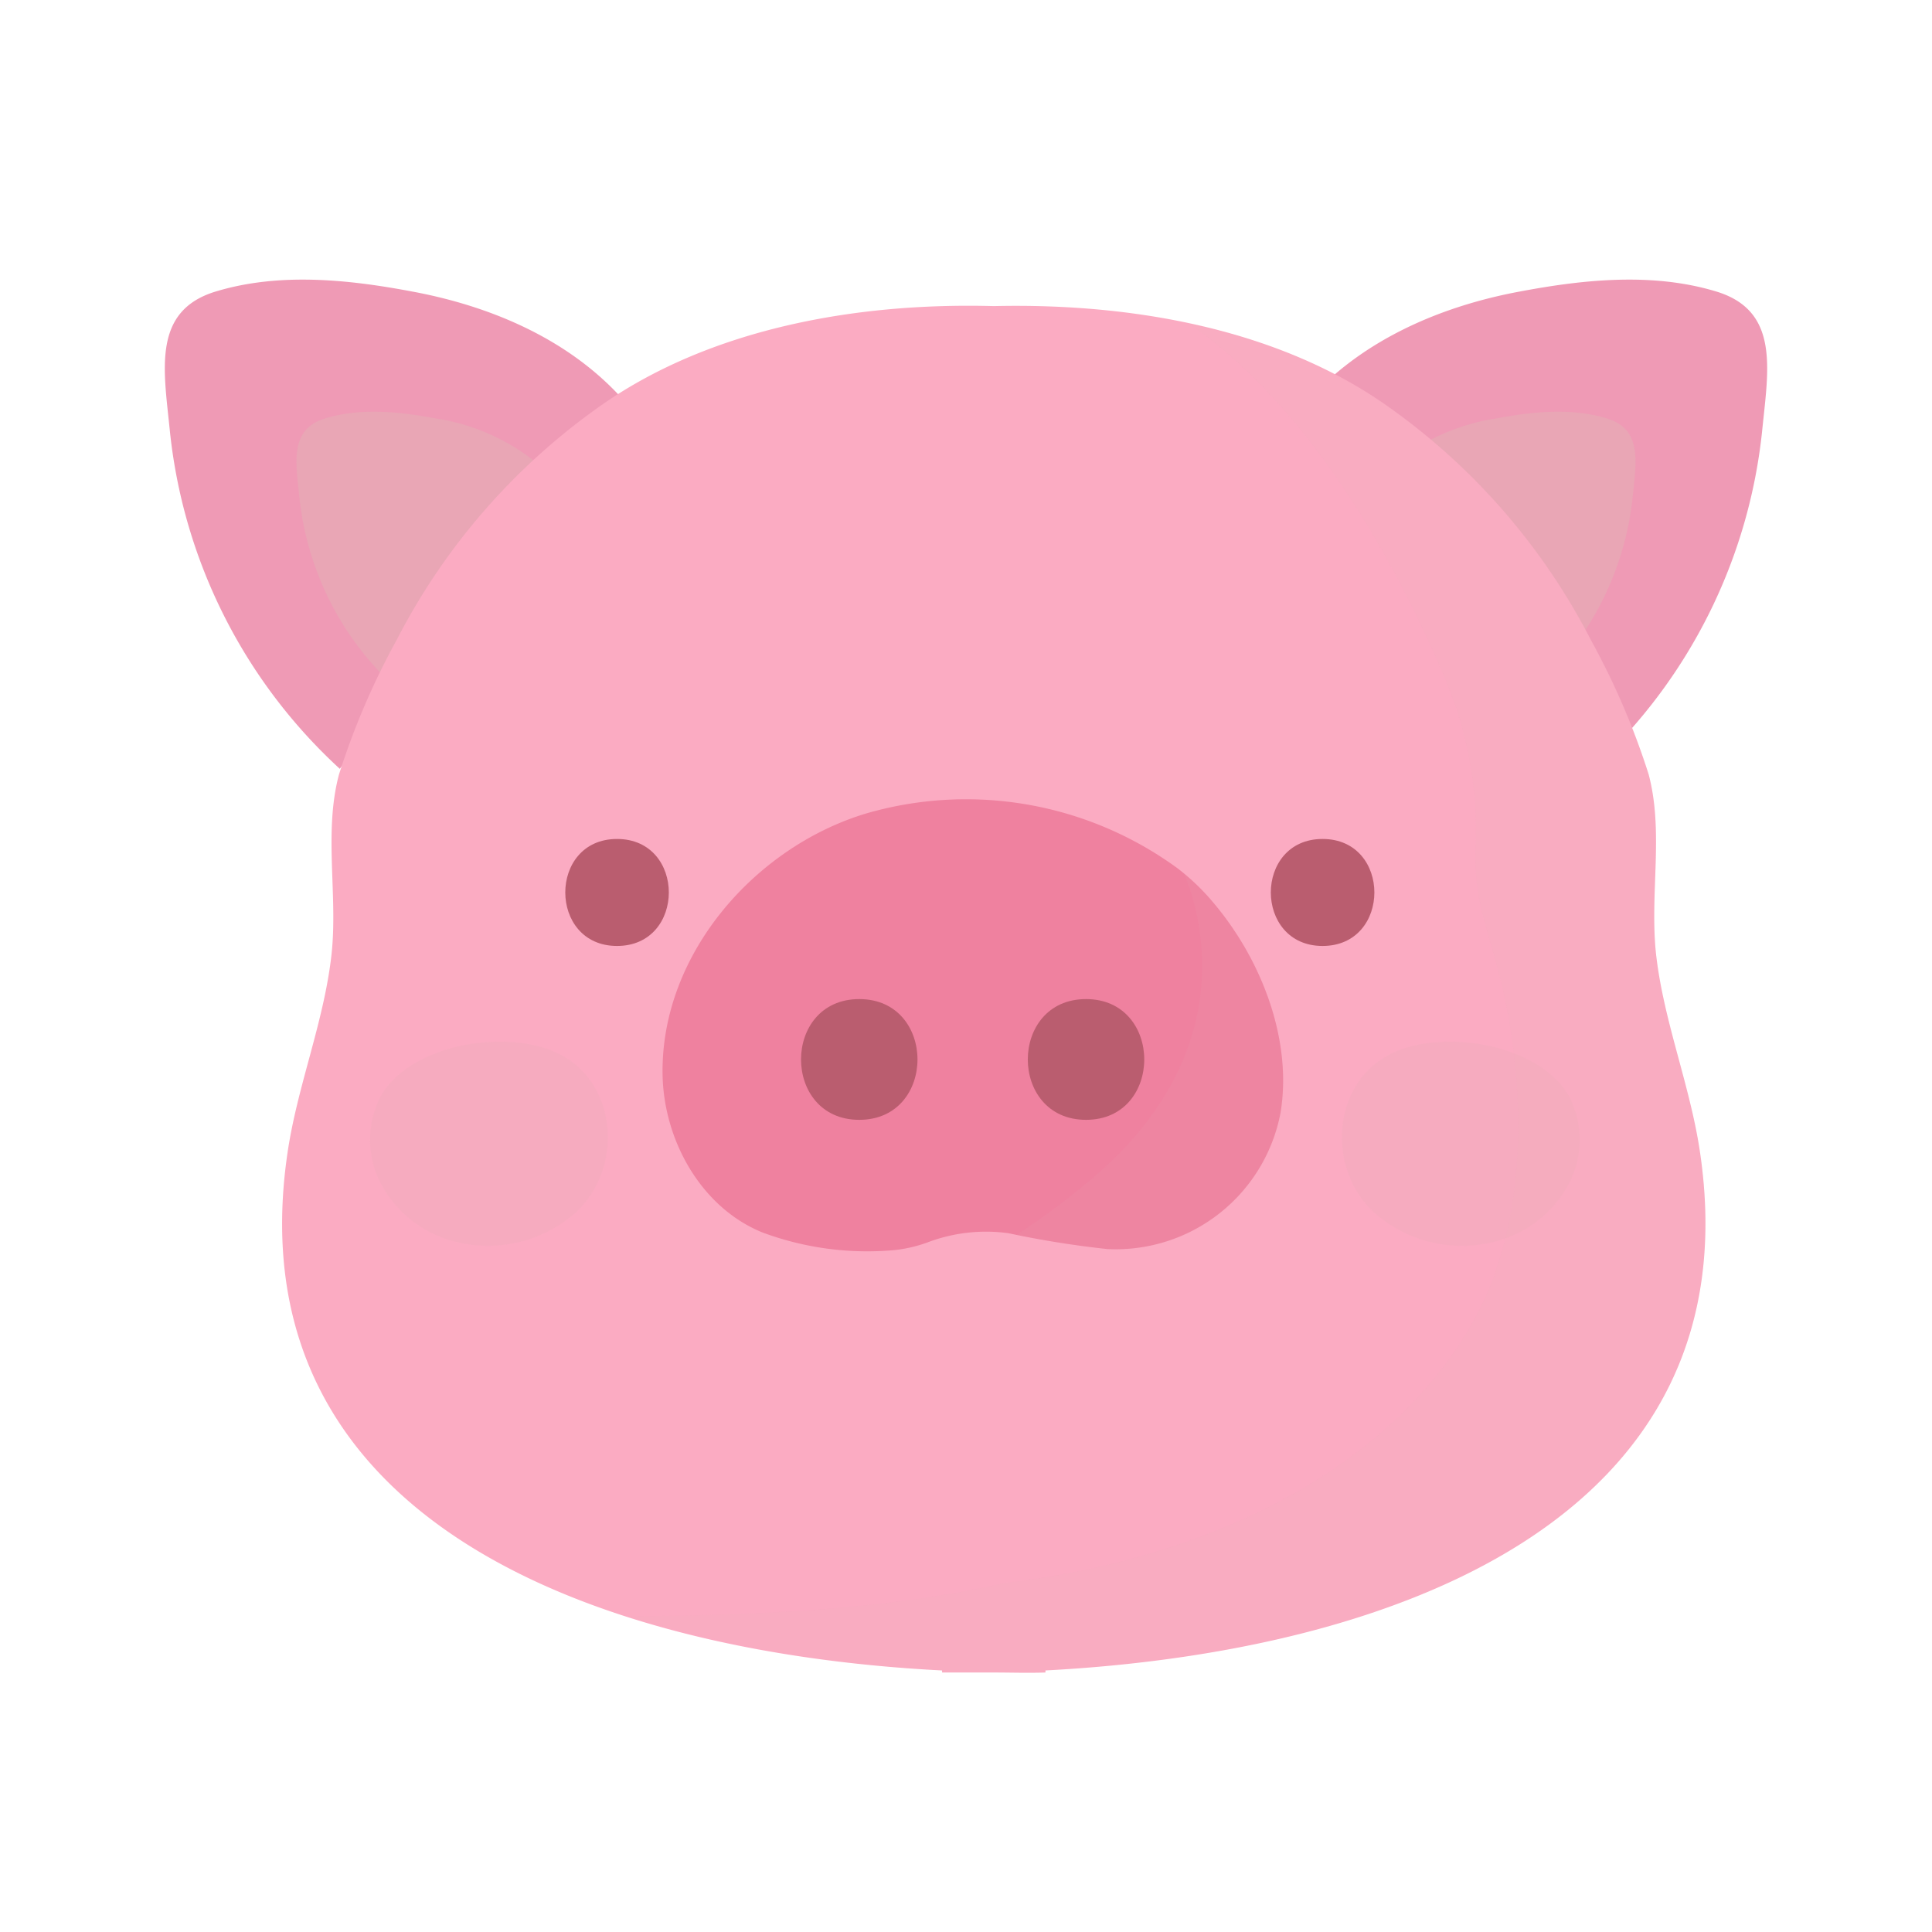 <svg xmlns="http://www.w3.org/2000/svg" viewBox="0 0 160 160"><defs><style>.cls-1{isolation:isolate;}.cls-2{fill:#ef9ab5;}.cls-3{opacity:0.66;}.cls-3,.cls-8,.cls-9{mix-blend-mode:multiply;}.cls-4{fill:#e5acb5;}.cls-5{fill:#fbabc2;}.cls-6{fill:#ef819f;}.cls-7{fill:#ba5d6f;}.cls-8{opacity:0.22;}.cls-9{opacity:0.09;}</style></defs><title>무제-2</title><g class="cls-1"><g id="레이어_1" data-name="레이어 1"><path class="cls-2" d="M108.66,32.81c4.46-4.78,10.79-7.48,17.22-8.67,5.29-1,11-1.59,16.25,0s4.32,6.43,3.82,11.38a44.17,44.17,0,0,1-14.09,28.14"/><path class="cls-2" d="M51.34,32.81C46.88,28,40.55,25.33,34.12,24.14c-5.29-1-11-1.59-16.25,0s-4.32,6.43-3.82,11.38A44.17,44.17,0,0,0,28.14,63.67"/><g class="cls-3"><path class="cls-4" d="M114.22,39.53a17.49,17.49,0,0,1,9.7-4.88c3-.56,6.19-.9,9.15,0s2.43,3.62,2.15,6.42a24.87,24.87,0,0,1-7.94,15.84"/></g><g class="cls-3"><path class="cls-4" d="M45.78,39.53a17.49,17.49,0,0,0-9.7-4.88c-3-.56-6.19-.9-9.15,0s-2.43,3.62-2.15,6.42a24.87,24.87,0,0,0,7.94,15.84"/></g><path class="cls-5" d="M140.78,95.38c-.82-5.52-3-10.78-3.63-16.33-.55-5,.66-10.12-.62-14.93A61.8,61.8,0,0,0,131.75,53,53.78,53.78,0,0,0,114.5,33.35c-8.75-6-20.45-8.27-32.2-8-11.75-.32-23.45,2-32.2,8A53.78,53.78,0,0,0,32.85,53a61.8,61.8,0,0,0-4.78,11.15c-1.28,4.81-.07,10-.62,14.93-.62,5.55-2.81,10.81-3.63,16.33-4.5,30.22,25,41.42,54.2,42.93v.17c1.42,0,2.85,0,4.28,0s2.86.05,4.28,0v-.17C115.77,136.8,145.28,125.6,140.78,95.38Z"/><path class="cls-6" d="M76.79,102.9a13.64,13.64,0,0,1,6.73-.77,80.75,80.75,0,0,0,8.17,1.31,13.89,13.89,0,0,0,14.36-11.3c1-6.11-1.65-12.77-5.57-17.39a18.51,18.51,0,0,0-3-2.87,29.69,29.69,0,0,0-25.79-4.5C62.52,70.16,54.77,79,54.87,88.87c.05,5.51,3.17,11.13,8.28,13.2a24.89,24.89,0,0,0,11,1.45A11.6,11.6,0,0,0,76.79,102.9Z"/><path class="cls-7" d="M51.1,78.34c5.72,0,5.72-8.86,0-8.86s-5.71,8.86,0,8.86Z"/><path class="cls-7" d="M109.53,78.34c5.72,0,5.72-8.86,0-8.86s-5.71,8.86,0,8.86Z"/><path class="cls-7" d="M71.16,92.74c6.43,0,6.43-10,0-10s-6.43,10,0,10Z"/><path class="cls-7" d="M89.94,92.74c6.43,0,6.43-10,0-10s-6.43,10,0,10Z"/><g class="cls-8"><path class="cls-4" d="M47.75,100.35c3.84-3.61,3.47-10.67-1.53-13.11-4.32-2.11-12.36-.76-14.75,3.65a7.88,7.88,0,0,0,0,7,9.62,9.62,0,0,0,5.39,4.69A10.94,10.94,0,0,0,47.75,100.35Z"/></g><g class="cls-8"><path class="cls-4" d="M113.72,100.35c-3.84-3.61-3.47-10.67,1.53-13.11,4.32-2.11,12.35-.76,14.75,3.65a7.85,7.85,0,0,1,0,7,9.57,9.57,0,0,1-5.38,4.69A10.93,10.93,0,0,1,113.72,100.35Z"/></g><g class="cls-9"><path class="cls-4" d="M140.78,95.38c-.82-5.52-3-10.78-3.63-16.33-.55-5,.66-10.12-.62-14.93A61.8,61.8,0,0,0,131.75,53,53.78,53.78,0,0,0,114.5,33.35a44.73,44.73,0,0,0-16-6.53c9.62,6.71,16.51,18.6,20.88,28.71a32.49,32.49,0,0,1,2.81,14.81c-.17,4.2,1.19,7.1,2.14,11.08,2.06,8.62,2.2,19.68-2.14,27.65-7.47,13.69-24,20.28-38.87,22-10.13,2.29-21,2.71-31.23,2.78A104.12,104.12,0,0,0,78,138.31v.17c1.42,0,2.85,0,4.28,0s2.86.05,4.28,0v-.17C115.77,136.8,145.28,125.6,140.78,95.38Z"/></g><g class="cls-9"><path class="cls-4" d="M100.48,74.75A19.06,19.06,0,0,0,98,72.28a16.22,16.22,0,0,1,.88,2.48c2.28,8.95-1.41,16.86-8.27,22.69a60.12,60.12,0,0,1-6.41,4.8,71.21,71.21,0,0,0,7.54,1.19,13.89,13.89,0,0,0,14.36-11.3C107,86,104.4,79.37,100.48,74.75Z"/></g></g></g></svg>